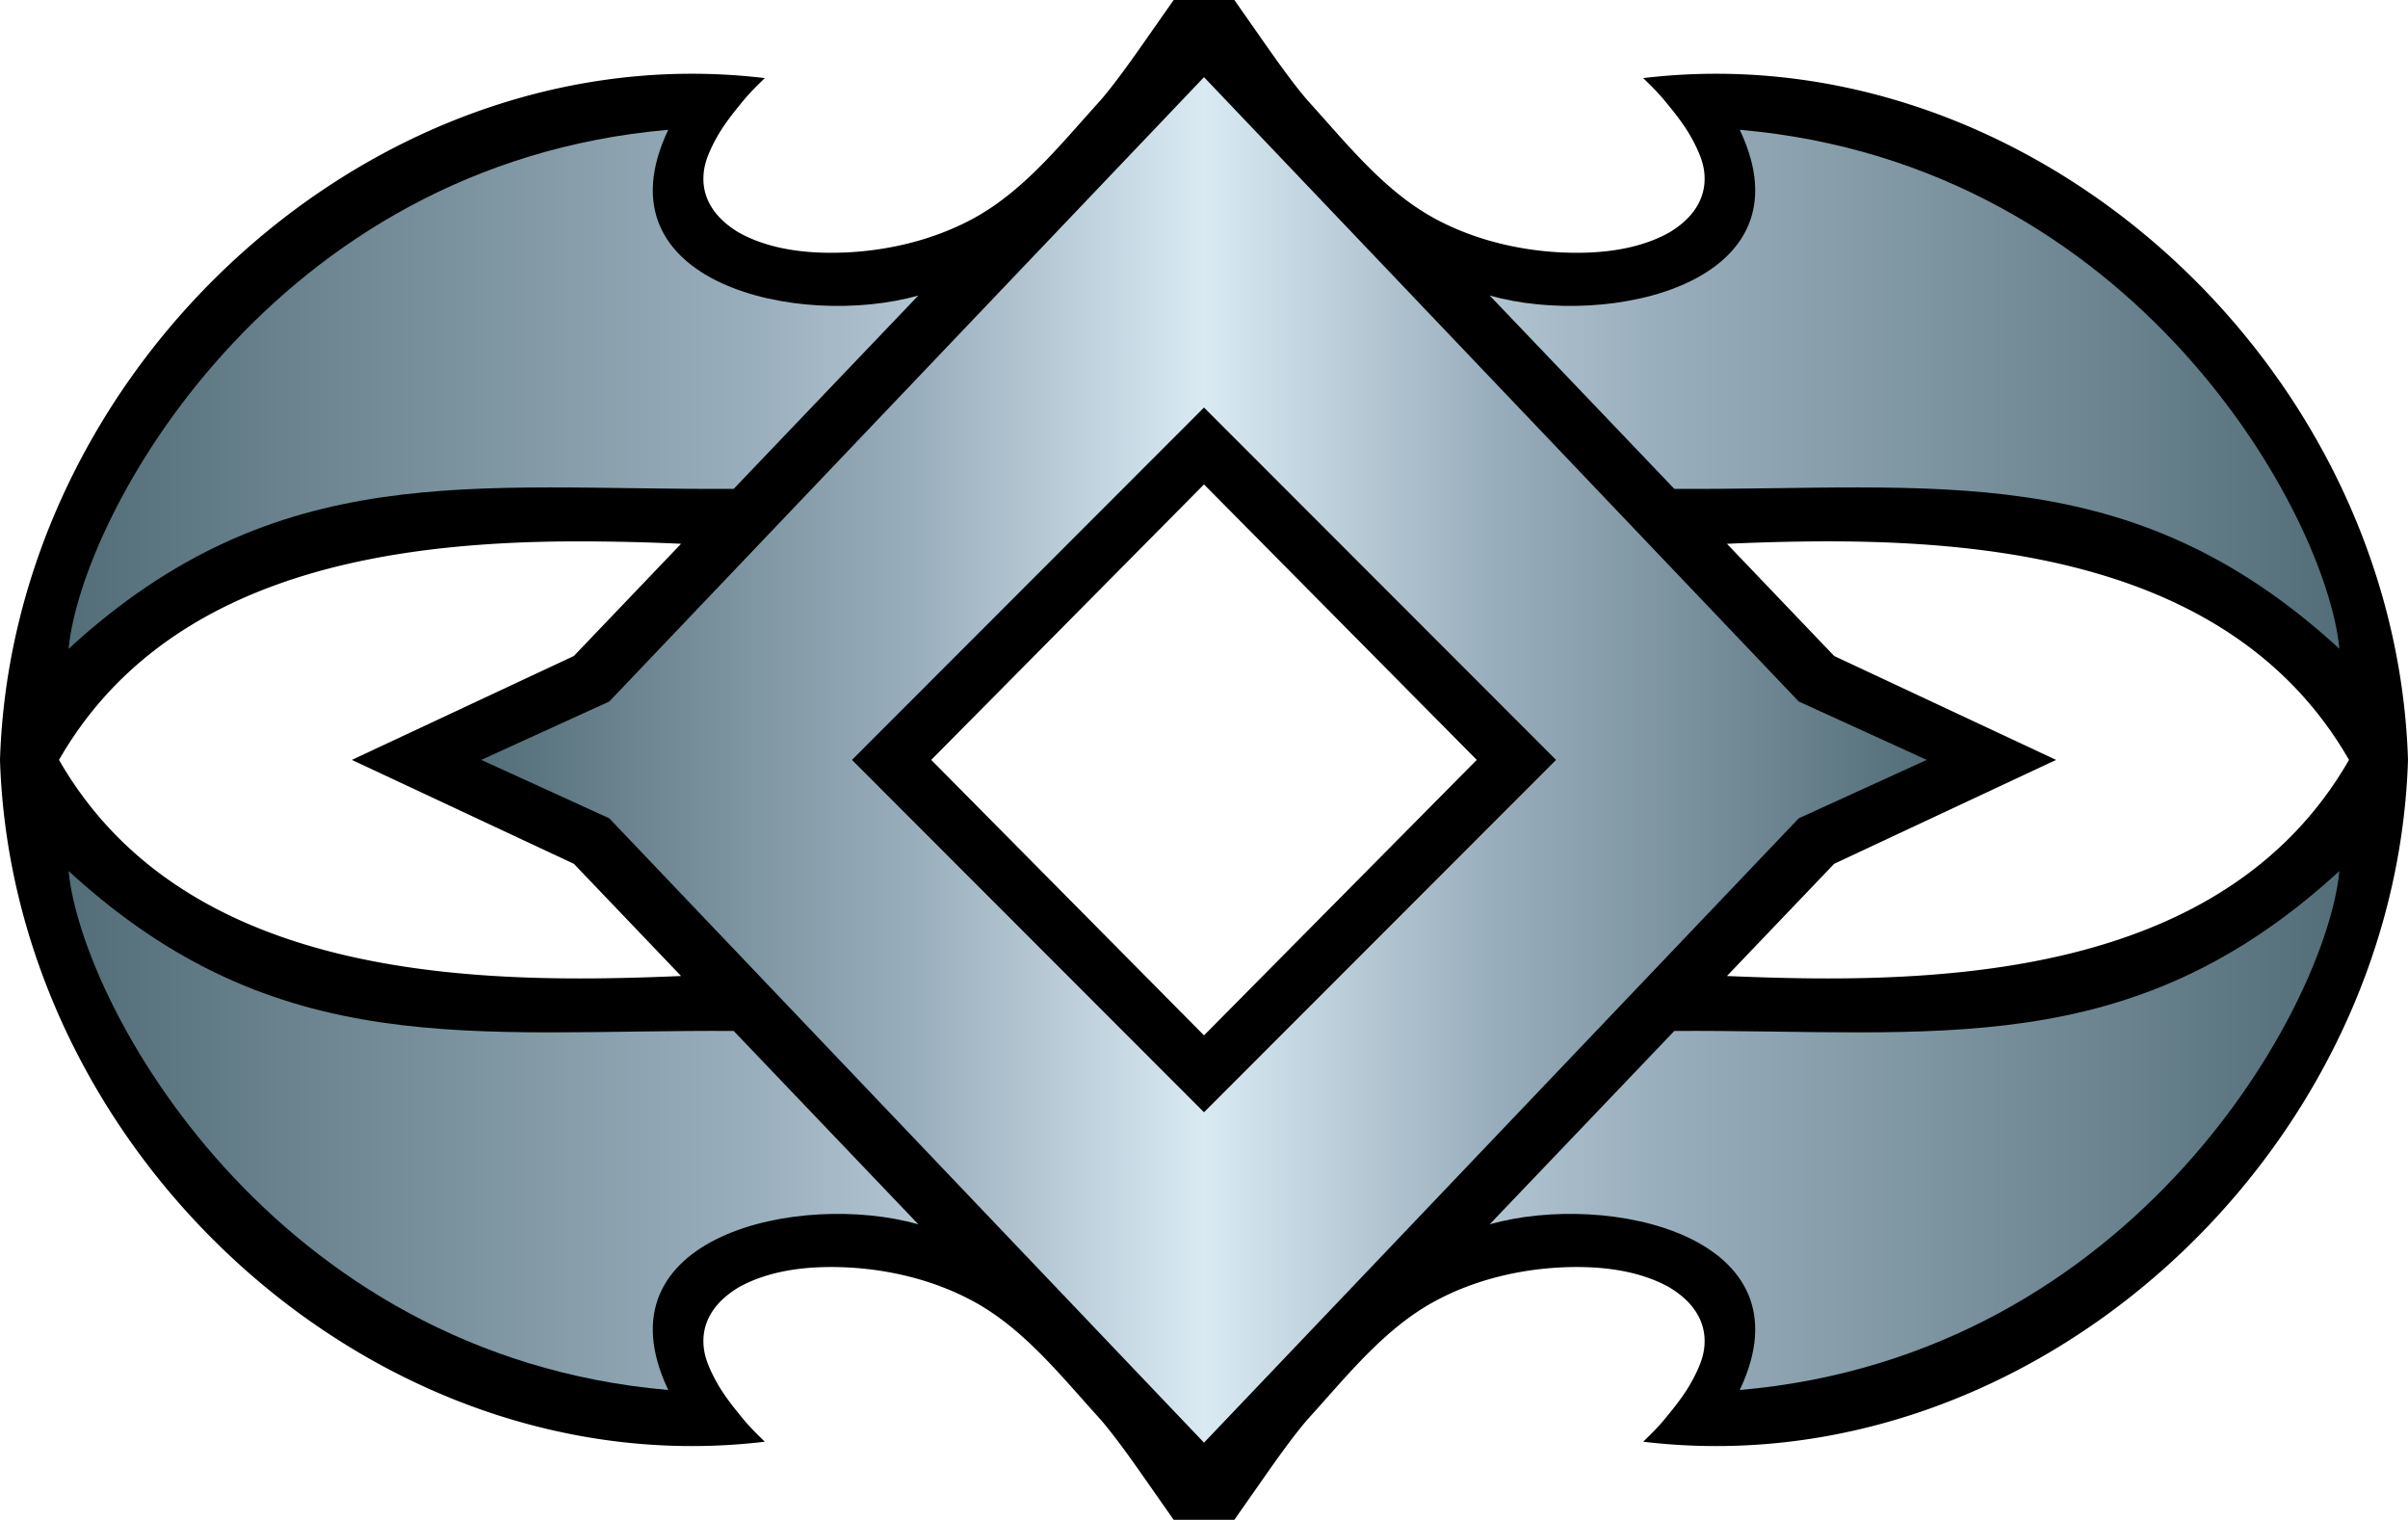 <svg xmlns="http://www.w3.org/2000/svg" xmlns:xlink="http://www.w3.org/1999/xlink" width="379.035" height="239.215" viewBox="0 0 100.286 63.292"><defs><linearGradient id="a"><stop offset="0" style="stop-color:#536e78;stop-opacity:1"/><stop offset=".3" style="stop-color:#99aebc;stop-opacity:1"/><stop offset=".5" style="stop-color:#d9eaf3;stop-opacity:1"/><stop offset=".7" style="stop-color:#99aebc;stop-opacity:1"/><stop offset="1" style="stop-color:#536e78;stop-opacity:1"/></linearGradient><linearGradient xlink:href="#a" id="b" x1="2.857" x2="97.429" y1="31.646" y2="31.646" gradientUnits="userSpaceOnUse"/><linearGradient xlink:href="#a" id="c" x1="20.043" x2="80.244" y1="31.646" y2="31.646" gradientUnits="userSpaceOnUse"/></defs><path d="m48.88 0-1.465 2.09s-1.039 1.49-1.647 2.16c-1.59 1.752-3.124 3.694-5.199 4.83-1.677.92-3.642 1.384-5.554 1.441-1.437.044-2.975-.134-4.234-.83-1.098-.652-1.648-1.576-1.445-2.695.075-.407.276-.836.486-1.221.293-.538.676-1.025 1.064-1.498.298-.363.504-.578.966-1.024C15.698 1.313.519 15.175 0 31.646c.519 16.47 15.698 30.332 31.852 28.394-.462-.447-.668-.662-.966-1.024-.388-.474-.771-.96-1.064-1.499-.21-.385-.41-.814-.486-1.221-.203-1.118.347-2.042 1.445-2.695 1.259-.696 2.797-.873 4.234-.83 1.912.057 3.877.522 5.554 1.44 2.075 1.137 3.61 3.079 5.199 4.83.608.671 1.647 2.16 1.647 2.16l1.464 2.091h2.528l1.465-2.09s1.038-1.49 1.647-2.16c1.589-1.752 3.124-3.694 5.198-4.83 1.677-.92 3.642-1.383 5.553-1.441 1.438-.043 2.977.134 4.235.83 1.099.653 1.648 1.577 1.446 2.695-.076.407-.277.836-.487 1.221-.292.539-.676 1.025-1.065 1.499-.297.362-.503.577-.965 1.024 16.154 1.938 31.334-11.923 31.852-28.394-.518-16.47-15.698-30.332-31.852-28.393.462.446.668.661.965 1.024.389.473.773.96 1.065 1.498.21.385.411.814.487 1.221.202 1.119-.347 2.043-1.446 2.695-1.258.696-2.797.874-4.235.83-1.911-.057-3.876-.521-5.553-1.44-2.074-1.137-3.609-3.079-5.198-4.83-.609-.671-1.647-2.16-1.647-2.16L51.407 0h-1.264zm1.263 20.174 11.36 11.472-11.36 11.472-11.36-11.472Zm-26.85 2.376a91 91 0 0 1 5.072.096l-4.466 4.673-9.244 4.327 9.244 4.327 4.466 4.673c-8.448.36-20.592.25-25.908-9 4.32-7.516 13.146-8.998 20.836-9.096m51.949 0c8.056-.094 17.936 1.002 22.587 9.096-5.316 9.25-17.46 9.36-25.907 9l4.466-4.673 9.243-4.327-9.243-4.327-4.466-4.673c1.056-.045 2.169-.083 3.32-.096" style="display:inline;fill:#000;fill-opacity:1;stroke:none;stroke-width:.265;stroke-miterlimit:4;stroke-dasharray:none"/><path d="M27.831 5.405C11.318 6.84 3.386 21.478 2.857 27.019c8.715-8.007 16.865-6.6 27.699-6.66l7.69-8.052c-4.912 1.39-13.475-.47-10.415-6.902m44.624 0c3.06 6.432-5.503 8.292-10.414 6.902l7.69 8.052c10.834.06 18.983-1.347 27.698 6.66C96.9 21.478 88.97 6.84 72.455 5.405M2.857 36.273c.529 5.541 8.46 20.18 24.974 21.614-3.06-6.432 5.503-8.291 10.414-6.901l-7.69-8.053c-10.833-.06-18.983 1.348-27.698-6.66m94.572 0c-8.715 8.008-16.864 6.6-27.698 6.66l-7.69 8.053c4.911-1.39 13.474.47 10.414 6.901C88.969 56.452 96.9 41.814 97.429 36.273" style="display:inline;fill:url(#b);fill-opacity:1;stroke:none;stroke-width:.265px;stroke-linecap:butt;stroke-linejoin:miter;stroke-opacity:1"/><path d="m50.143 3.213-24.77 26.002-5.33 2.431 5.33 2.432 24.77 26.002 24.77-26.002 5.33-2.432-5.33-2.431zm0 13.758 14.662 14.675-14.662 14.675-14.661-14.675Z" style="display:inline;fill:url(#c);fill-opacity:1;stroke:none;stroke-width:.265px;stroke-linecap:butt;stroke-linejoin:miter;stroke-opacity:1"/></svg>